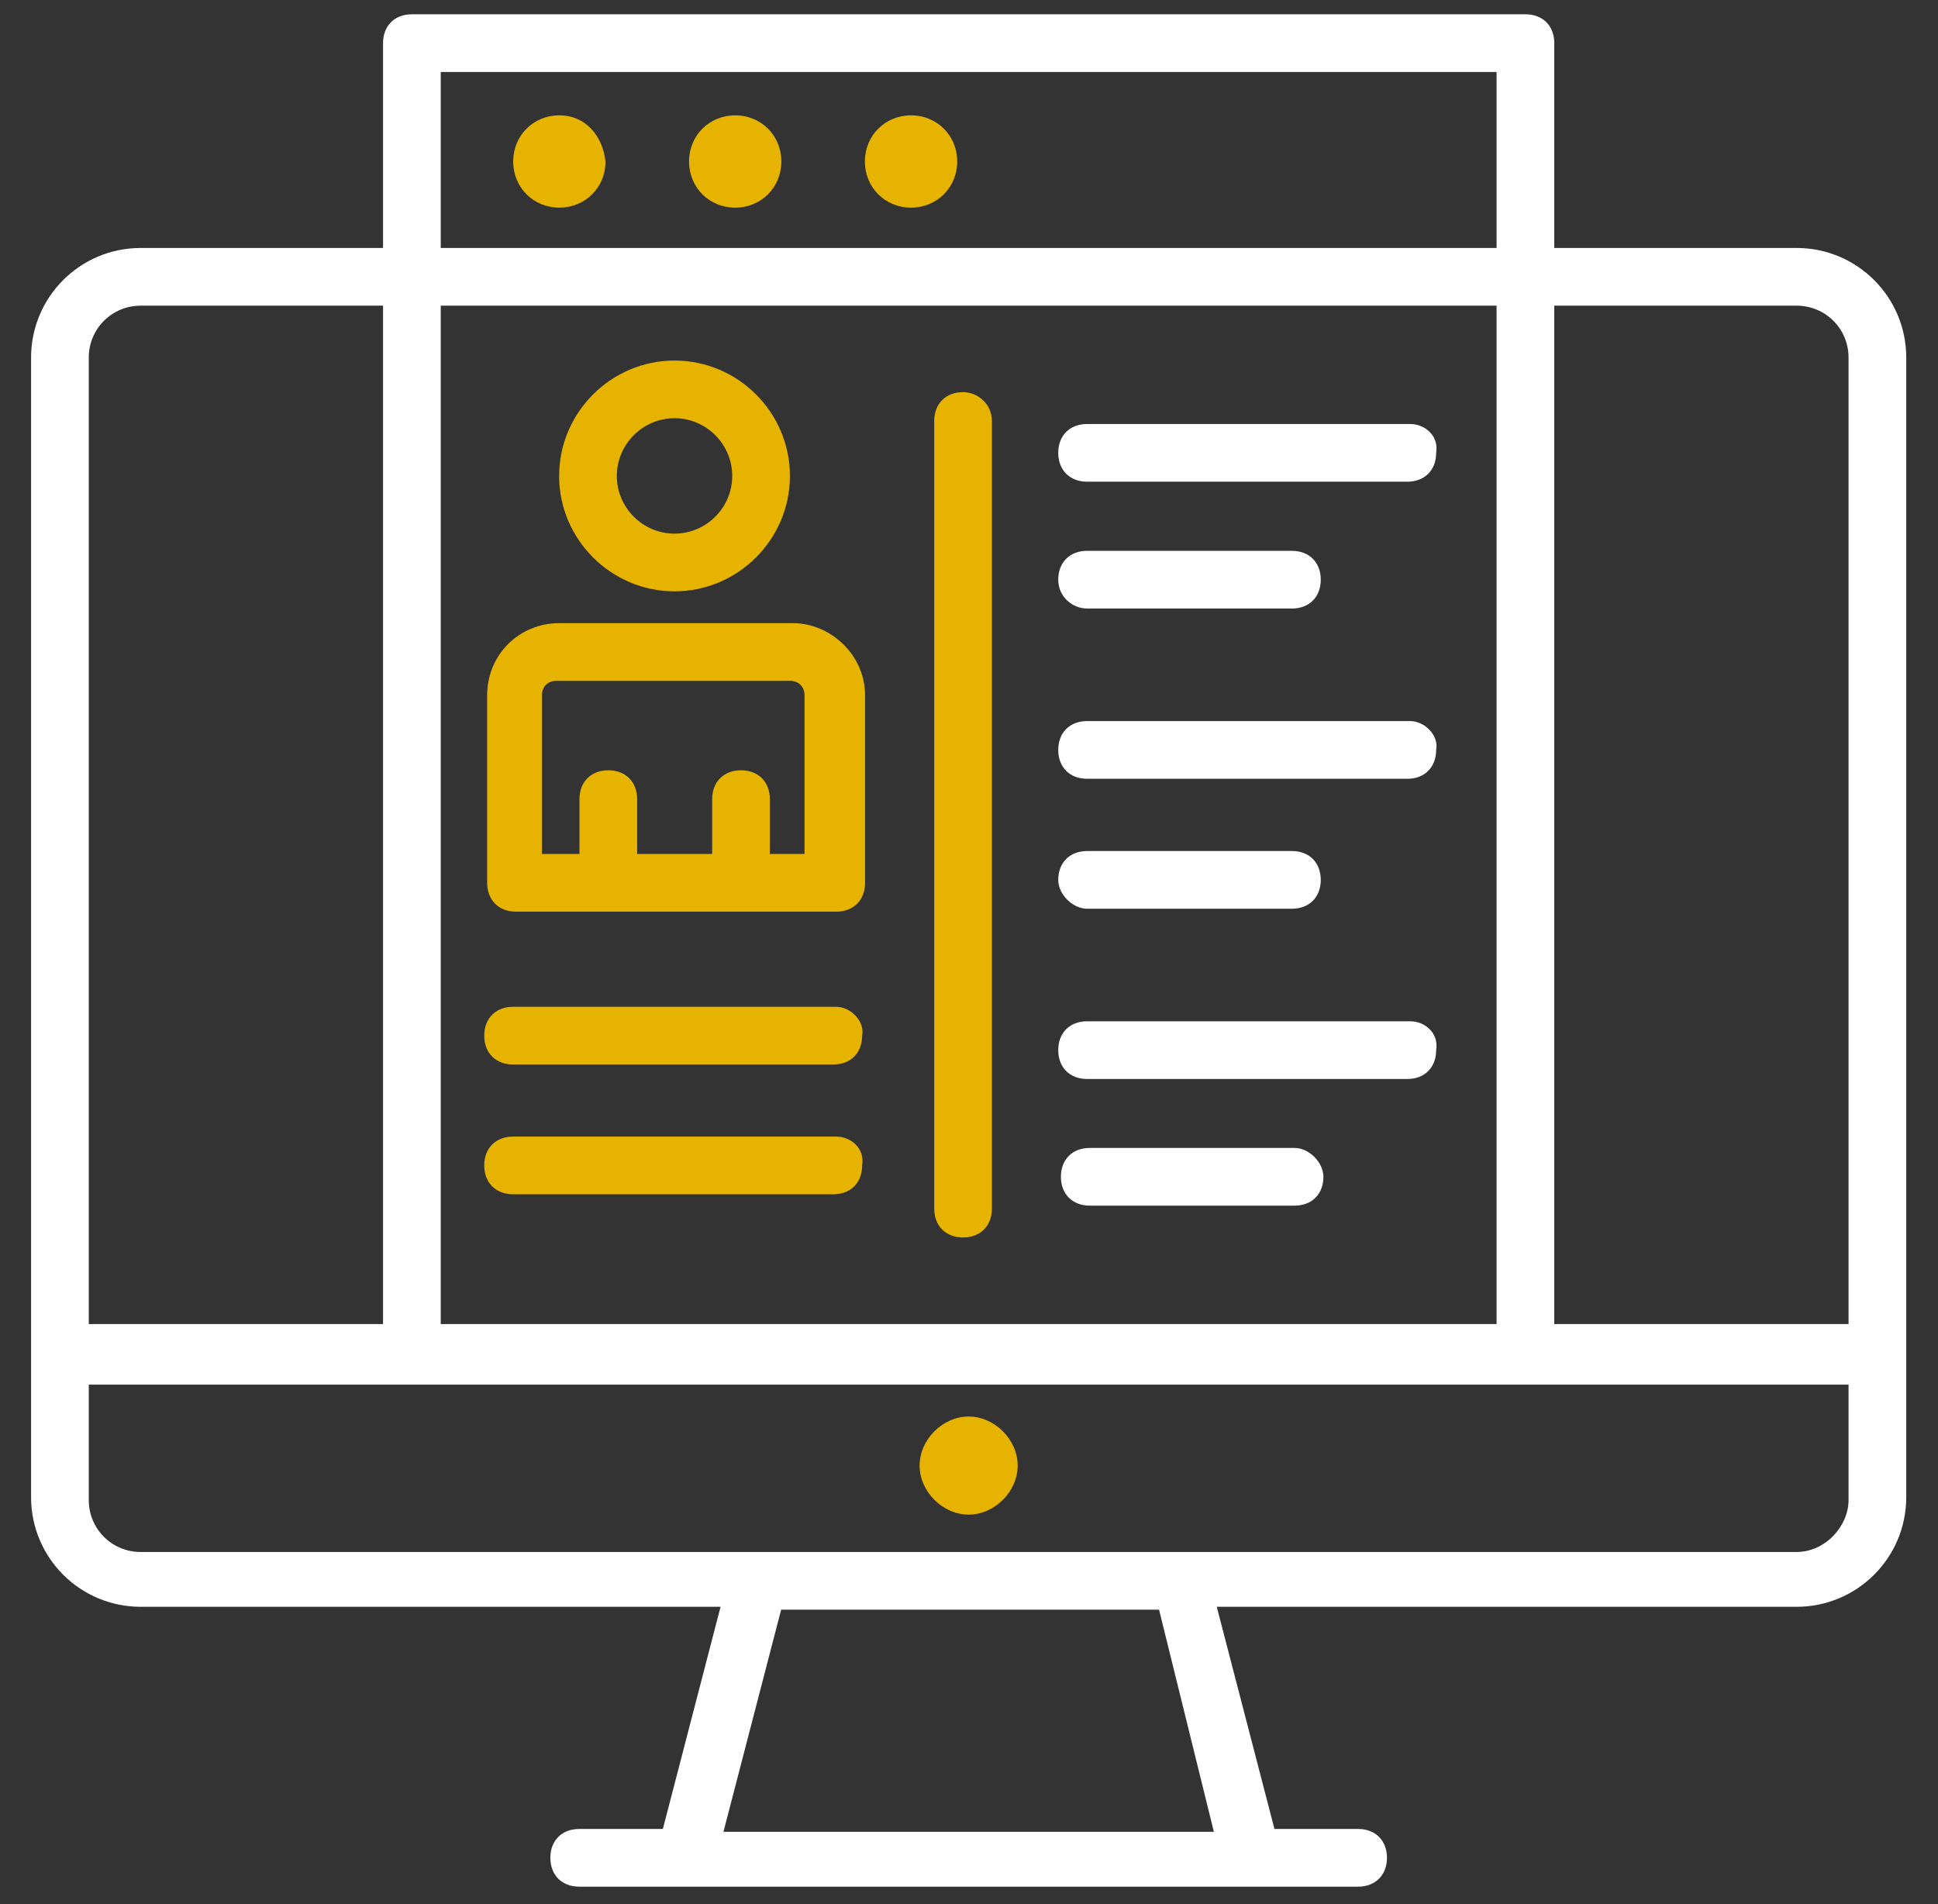 <svg width="57" height="56" viewBox="0 0 57 56" fill="none" xmlns="http://www.w3.org/2000/svg">
<rect x="0" y="0" width="57" height="56" fill="#333333" stroke="none"/>
<g clip-path="url(#clip0_1804_227116)">
<path d="M23.322 18.327H16.449C15.261 18.327 14.328 19.261 14.328 20.448V25.963C14.328 26.473 14.668 26.812 15.177 26.812H24.595C25.104 26.812 25.443 26.473 25.443 25.963V20.448C25.443 19.261 24.425 18.327 23.322 18.327ZM23.746 25.115H22.643V23.503C22.643 22.994 22.304 22.654 21.795 22.654C21.286 22.654 20.946 22.994 20.946 23.503V25.115H18.74V23.503C18.74 22.994 18.401 22.654 17.892 22.654C17.383 22.654 17.043 22.994 17.043 23.503V25.115H15.94V20.448C15.94 20.194 16.11 20.024 16.364 20.024H23.237C23.492 20.024 23.662 20.194 23.662 20.448V25.115H23.746Z" fill="#E6B400"/>
<path d="M19.839 17.391C21.706 17.391 23.233 15.864 23.233 13.998C23.233 12.131 21.706 10.604 19.839 10.604C17.973 10.604 16.445 12.131 16.445 13.998C16.445 15.864 17.973 17.391 19.839 17.391ZM19.839 12.3C20.773 12.3 21.536 13.064 21.536 13.998C21.536 14.931 20.773 15.694 19.839 15.694C18.906 15.694 18.142 14.931 18.142 13.998C18.142 13.064 18.906 12.3 19.839 12.3Z" fill="#E6B400"/>
<path d="M52.841 7.293H45.714V1.268C45.714 0.759 45.375 0.42 44.866 0.42H12.114C11.605 0.42 11.266 0.759 11.266 1.268V7.293H4.138C2.356 7.293 0.914 8.735 0.914 10.517V39.79V44.032C0.914 45.814 2.356 47.256 4.138 47.256H21.193L19.496 53.79H17.035C16.526 53.79 16.187 54.129 16.187 54.638C16.187 55.147 16.526 55.487 17.035 55.487H39.944C40.453 55.487 40.793 55.147 40.793 54.638C40.793 54.129 40.453 53.79 39.944 53.79H37.484L35.787 47.256H52.841C54.623 47.256 56.066 45.814 56.066 44.032V39.79V10.517C56.066 8.735 54.623 7.293 52.841 7.293ZM52.841 8.99C53.69 8.99 54.369 9.668 54.369 10.517V38.941H45.714V8.99H52.841ZM12.963 8.99H44.017V38.941H12.963V8.99ZM12.963 2.117H44.017V7.293H12.963V2.117ZM4.138 8.99H11.266V38.941H2.611V10.517C2.611 9.668 3.29 8.99 4.138 8.99ZM35.702 53.874H21.278L22.975 47.341H34.09L35.702 53.874ZM52.841 45.644H34.684H22.296H4.138C3.29 45.644 2.611 44.965 2.611 44.117V40.723H54.369V44.117C54.369 44.88 53.69 45.644 52.841 45.644Z" fill="white"/>
<path d="M16.451 3.392C15.688 3.392 15.094 3.986 15.094 4.749C15.094 5.513 15.688 6.107 16.451 6.107C17.215 6.107 17.809 5.513 17.809 4.749C17.724 3.986 17.215 3.392 16.451 3.392Z" fill="#E6B400"/>
<path d="M21.623 3.392C20.86 3.392 20.266 3.986 20.266 4.749C20.266 5.513 20.86 6.107 21.623 6.107C22.387 6.107 22.981 5.513 22.981 4.749C22.981 3.986 22.387 3.392 21.623 3.392Z" fill="#E6B400"/>
<path d="M26.795 3.392C26.031 3.392 25.438 3.986 25.438 4.749C25.438 5.513 26.031 6.107 26.795 6.107C27.559 6.107 28.153 5.513 28.153 4.749C28.153 3.986 27.559 3.392 26.795 3.392Z" fill="#E6B400"/>
<path d="M28.489 41.66C27.726 41.66 27.047 42.339 27.047 43.103C27.047 43.866 27.726 44.545 28.489 44.545C29.253 44.545 29.932 43.866 29.932 43.103C29.932 42.339 29.253 41.66 28.489 41.66Z" fill="#E6B400"/>
<path d="M28.325 11.533C27.816 11.533 27.477 11.873 27.477 12.382V35.545C27.477 36.054 27.816 36.394 28.325 36.394C28.834 36.394 29.174 36.054 29.174 35.545V12.382C29.174 11.873 28.749 11.533 28.325 11.533Z" fill="#E6B400"/>
<path d="M24.594 29.61H15.091C14.582 29.61 14.242 29.95 14.242 30.459C14.242 30.968 14.582 31.307 15.091 31.307H24.509C25.018 31.307 25.357 30.968 25.357 30.459C25.442 30.035 25.018 29.61 24.594 29.61Z" fill="#E6B400"/>
<path d="M24.594 33.427H15.091C14.582 33.427 14.242 33.766 14.242 34.275C14.242 34.784 14.582 35.124 15.091 35.124H24.509C25.018 35.124 25.357 34.784 25.357 34.275C25.442 33.766 25.018 33.427 24.594 33.427Z" fill="#E6B400"/>
<path d="M41.477 12.47H31.974C31.464 12.47 31.125 12.809 31.125 13.318C31.125 13.827 31.464 14.167 31.974 14.167H41.392C41.901 14.167 42.24 13.827 42.24 13.318C42.325 12.809 41.901 12.47 41.477 12.47Z" fill="white"/>
<path d="M31.974 17.897H37.998C38.507 17.897 38.846 17.558 38.846 17.049C38.846 16.54 38.507 16.2 37.998 16.2H31.974C31.464 16.2 31.125 16.54 31.125 17.049C31.125 17.558 31.549 17.897 31.974 17.897Z" fill="white"/>
<path d="M41.477 21.207H31.974C31.464 21.207 31.125 21.546 31.125 22.055C31.125 22.565 31.464 22.904 31.974 22.904H41.392C41.901 22.904 42.24 22.565 42.24 22.055C42.325 21.631 41.901 21.207 41.477 21.207Z" fill="white"/>
<path d="M31.974 26.726H37.998C38.507 26.726 38.846 26.387 38.846 25.878C38.846 25.369 38.507 25.029 37.998 25.029H31.974C31.464 25.029 31.125 25.369 31.125 25.878C31.125 26.302 31.549 26.726 31.974 26.726Z" fill="white"/>
<path d="M41.477 30.036H31.974C31.464 30.036 31.125 30.375 31.125 30.885C31.125 31.394 31.464 31.733 31.974 31.733H41.392C41.901 31.733 42.24 31.394 42.24 30.885C42.325 30.375 41.901 30.036 41.477 30.036Z" fill="white"/>
<path d="M38.076 33.761H32.052C31.543 33.761 31.203 34.1 31.203 34.609C31.203 35.118 31.543 35.458 32.052 35.458H38.076C38.585 35.458 38.924 35.118 38.924 34.609C38.924 34.185 38.5 33.761 38.076 33.761Z" fill="white"/>
</g>
<defs>
<clipPath id="clip0_1804_227116">
<rect width="56" height="56" fill="white" transform="translate(0.5)"/>
</clipPath>
</defs>
</svg>
